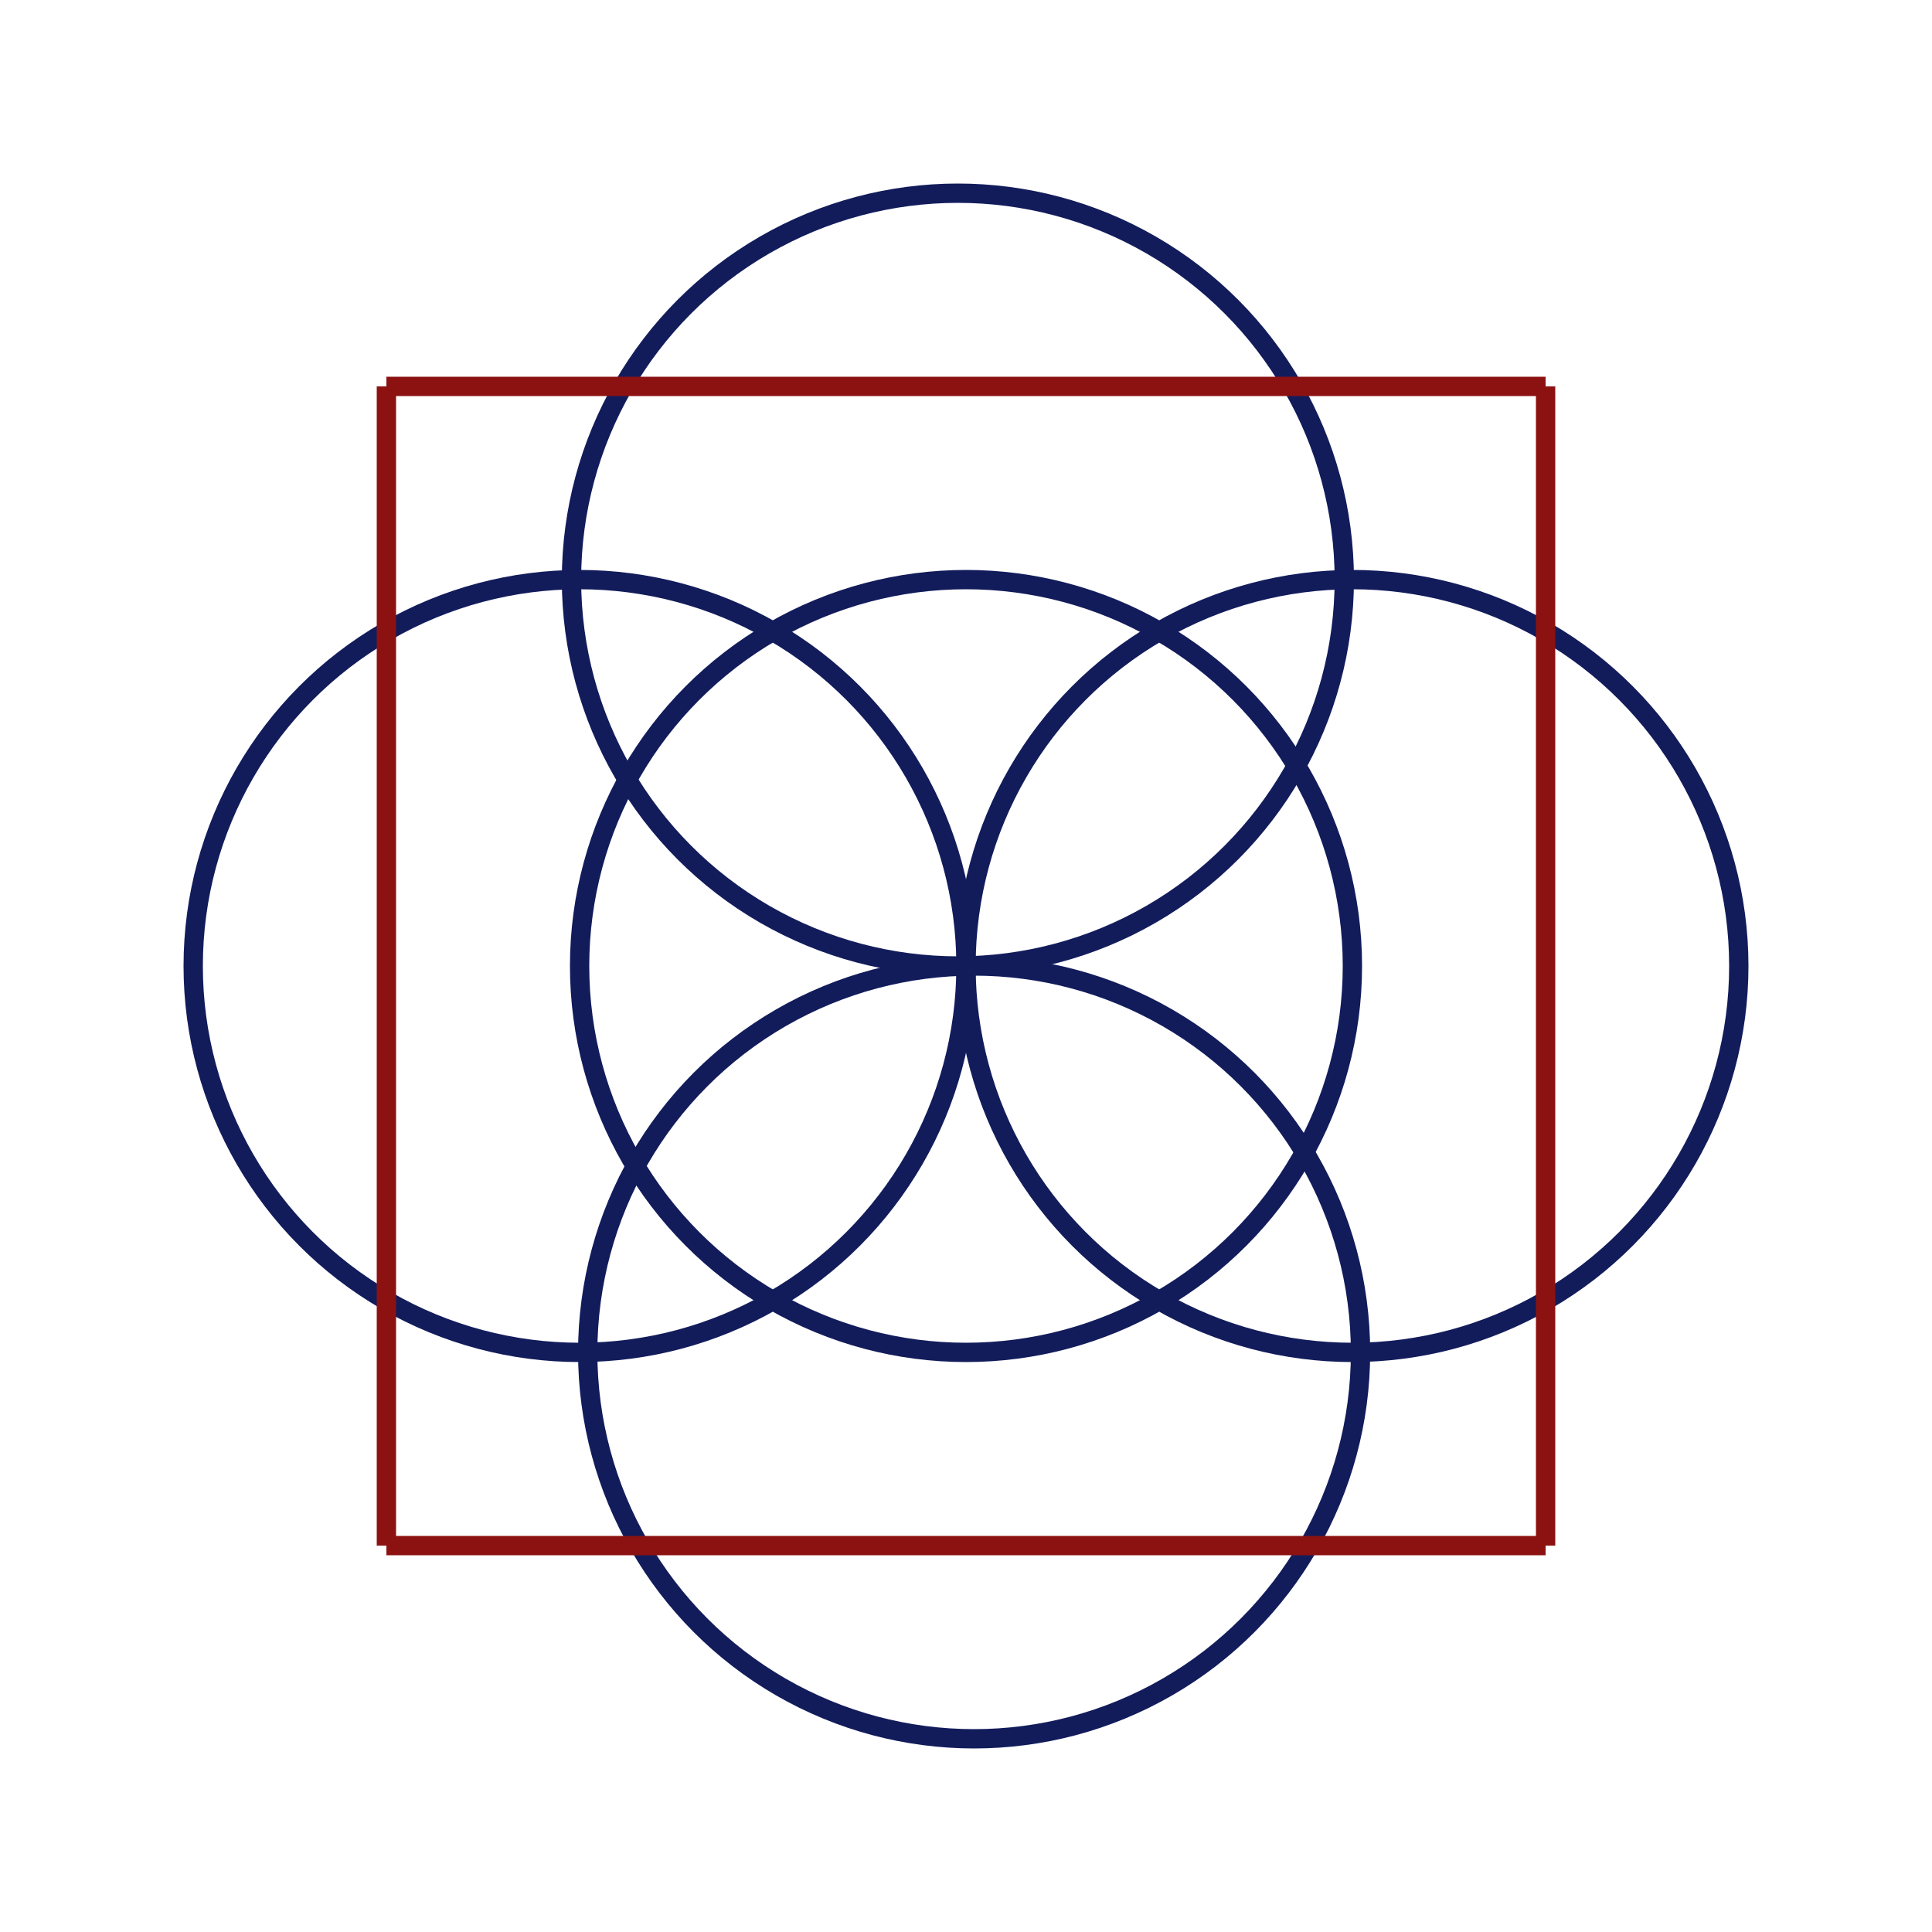 <?xml version="1.0" encoding="UTF-8"?>
<!DOCTYPE svg
  PUBLIC '-//W3C//DTD SVG 1.1//EN'
  'http://www.w3.org/Graphics/SVG/1.1/DTD/svg11.dtd'>
<svg height="5.00in" version="1.1" viewBox="0 0 5 5" width="5.00in" xmlns="http://www.w3.org/2000/svg" xmlns:xlink="http://www.w3.org/1999/xlink">
	<g fill="none" stroke="#121c5b" stroke-width="0.05" transform="translate(2.5,2.5) scale(1, -1)">
		<g>
			<!-- layer: layer-1 -->
			<g>
				<circle cx="-1" cy="0" r="1"/>
				<circle cx="0.021" cy="-1" r="1"/>
				<circle cx="1" cy="0" r="1"/>
				<circle cx="-0.021" cy="1" r="1"/>
				<circle cx="0" cy="0" r="1"/>
			</g>
		</g>
		<g fill="none" stroke="#8c1212">
			<!-- layer: layer-2 -->
			<g>
				<g>
					<line x1="1.5" x2="-1.5" y1="1.5" y2="1.5"/>
					<line x1="1.5" x2="-1.5" y1="-1.5" y2="-1.5"/>
					<line x1="1.5" x2="1.5" y1="1.5" y2="-1.5"/>
					<line x1="-1.5" x2="-1.5" y1="1.5" y2="-1.5"/>
				</g>
			</g>
		</g>
	</g>
</svg>